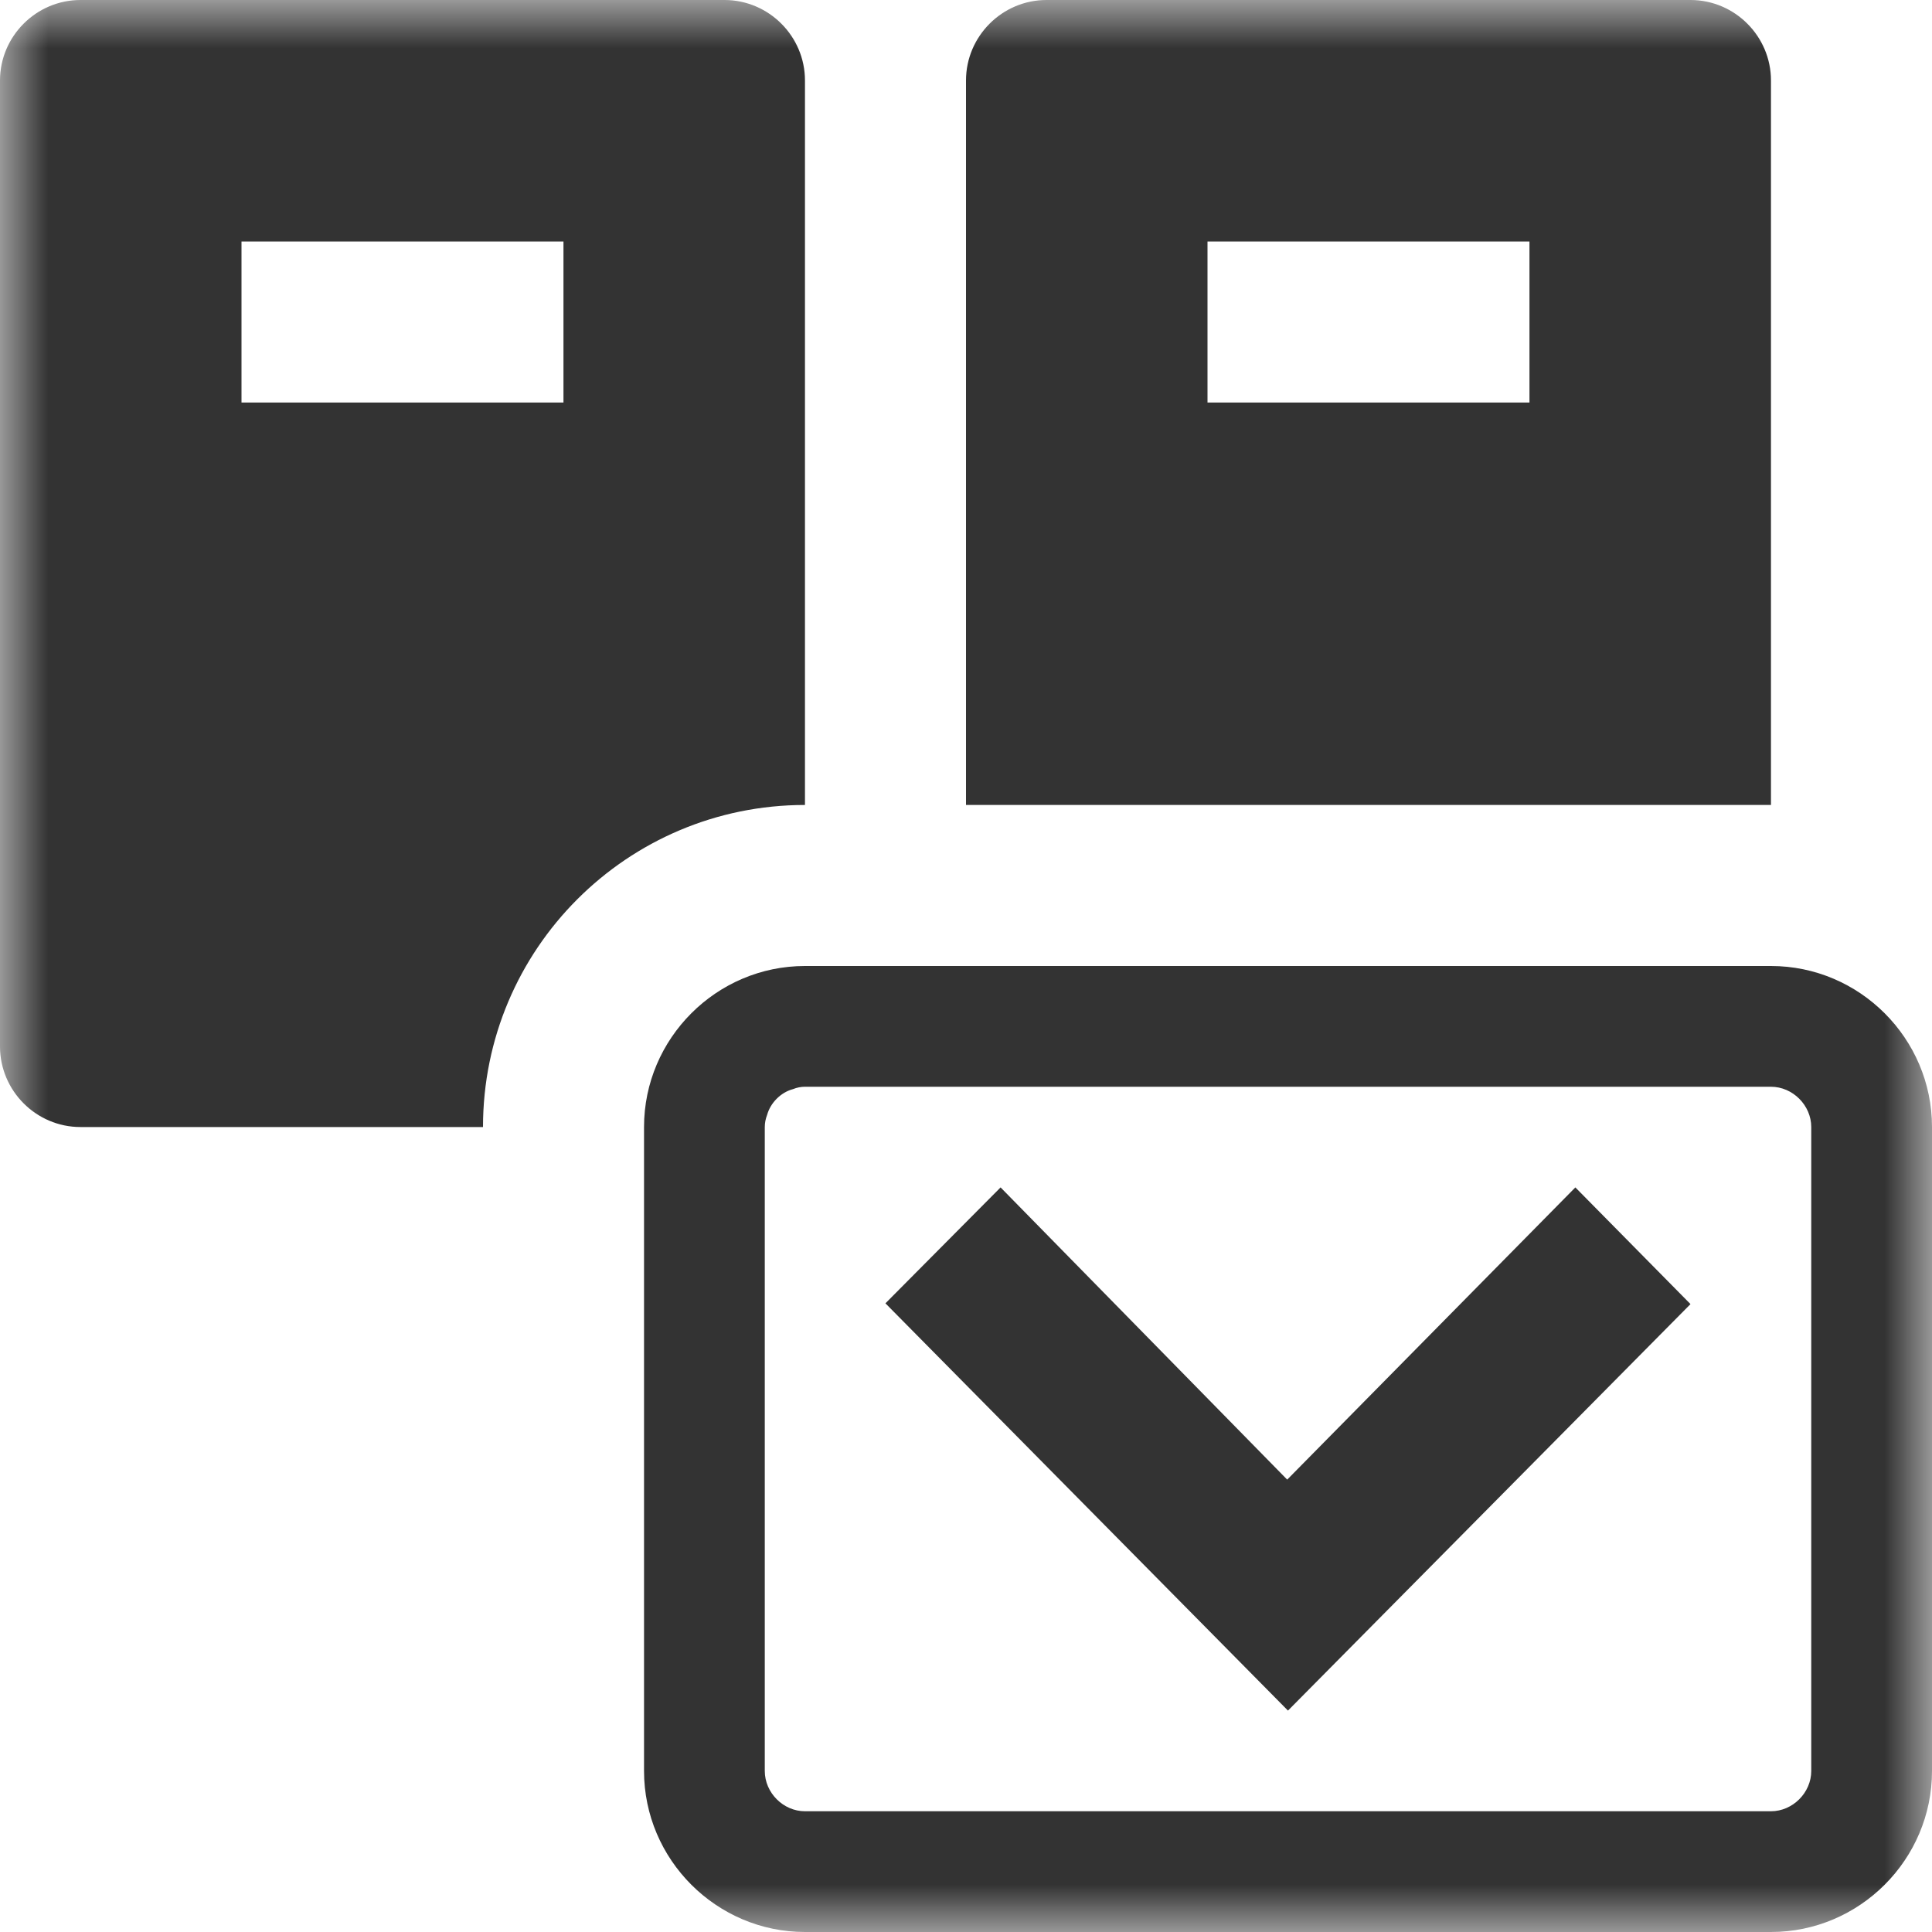 <?xml version="1.0" encoding="UTF-8"?>
<svg width="20px" height="20px" viewBox="0 0 20 20" version="1.1" xmlns="http://www.w3.org/2000/svg" xmlns:xlink="http://www.w3.org/1999/xlink">
    <!-- Generator: Sketch 51.3 (57544) - http://www.bohemiancoding.com/sketch -->
    <title>icons / classes/ BMC_ConcreteCollection_32</title>
    <desc>Created with Sketch.</desc>
    <defs>
        <polygon id="path-1" points="0 0 20 0 20 20 0 20"></polygon>
    </defs>
    <g id="icons-/-classes/-BMC_ConcreteCollection_32" stroke="none" stroke-width="1" fill="none" fill-rule="evenodd">
        <g id="icons-/-20x20-icon-field" fill="#F5A623" fill-rule="nonzero" opacity="0">
            <rect x="0" y="0" width="20" height="20"></rect>
        </g>
        <g id="Group-3">
            <mask id="mask-2" fill="white">
                <use xlink:href="#path-1"></use>
            </mask>
            <g id="Clip-2"></g>
            <path d="M16.308,12.292 L17.5,13.5 L13.333,17.708 L9.166,13.492 L10.358,12.292 L13.325,15.317 L16.308,12.292 Z M18.75,18.333 C18.75,18.558 18.558,18.75 18.333,18.75 L8.333,18.75 C8.108,18.75 7.917,18.558 7.917,18.333 L7.917,11.667 C7.917,11.625 7.925,11.583 7.941,11.542 C7.975,11.417 8.083,11.308 8.208,11.275 C8.25,11.258 8.291,11.25 8.333,11.25 L18.216,11.25 L18.333,11.25 C18.558,11.25 18.75,11.442 18.75,11.667 L18.75,18.333 Z M18.333,10 L8.333,10 C7.417,10 6.667,10.75 6.667,11.667 L6.667,18.333 C6.667,19.25 7.417,20 8.333,20 L18.333,20 C19.25,20 20,19.25 20,18.333 L20,11.667 C20,10.75 19.25,10 18.333,10 Z M2.5,4.167 L5.833,4.167 L5.833,2.5 L2.5,2.5 L2.5,4.167 Z M8.333,0.833 C8.333,0.375 7.958,0 7.5,0 L0.833,0 C0.375,0 -0,0.375 -0,0.833 L-0,10.833 C-0,11.292 0.375,11.667 0.833,11.667 L5,11.667 C5,9.825 6.492,8.333 8.333,8.333 L8.333,0.833 Z M12.5,4.167 L15.833,4.167 L15.833,2.5 L12.5,2.5 L12.5,4.167 Z M18.333,0.833 C18.333,0.375 17.958,0 17.5,0 L10.833,0 C10.375,0 10,0.375 10,0.833 L10,8.333 L18.333,8.333 L18.333,0.833 Z" id="Fill-1" fill="#333333" mask="url(#mask-2)"></path>
        </g>
        <g id="icons-/-Error_Mark" transform="translate(0, 12)" opacity="0">
            <circle id="Oval" fill="#FFFFFF" fill-rule="nonzero" cx="4" cy="4" r="4"></circle>
            <path d="M4.007,0.667 C4.609,0.667 5.17,0.82 5.688,1.126 C6.19,1.424 6.59,1.823 6.887,2.325 C7.193,2.844 7.347,3.405 7.347,4.007 C7.347,4.608 7.193,5.169 6.887,5.688 C6.59,6.19 6.19,6.59 5.688,6.887 C5.169,7.193 4.608,7.347 4.007,7.347 C3.405,7.347 2.844,7.193 2.325,6.887 C1.823,6.59 1.424,6.19 1.126,5.688 C0.82,5.169 0.667,4.608 0.667,4.007 C0.667,3.405 0.82,2.844 1.126,2.325 C1.424,1.823 1.823,1.424 2.325,1.126 C2.844,0.82 3.404,0.667 4.007,0.667 L4.007,0.667 Z M4.007,0.667 C4.006,0.667 4.004,0.667 4.003,0.667 L4.01,0.667 C4.009,0.667 4.008,0.667 4.007,0.667 L4.007,0.667 Z M4.343,5.675 L4.343,5.009 L3.67,5.009 L3.67,5.675 L4.343,5.675 Z M4.343,4.343 L4.343,2.338 L3.67,2.338 L3.67,4.343 L4.343,4.343 Z" id="" fill="#F83200"></path>
        </g>
    </g>
</svg>